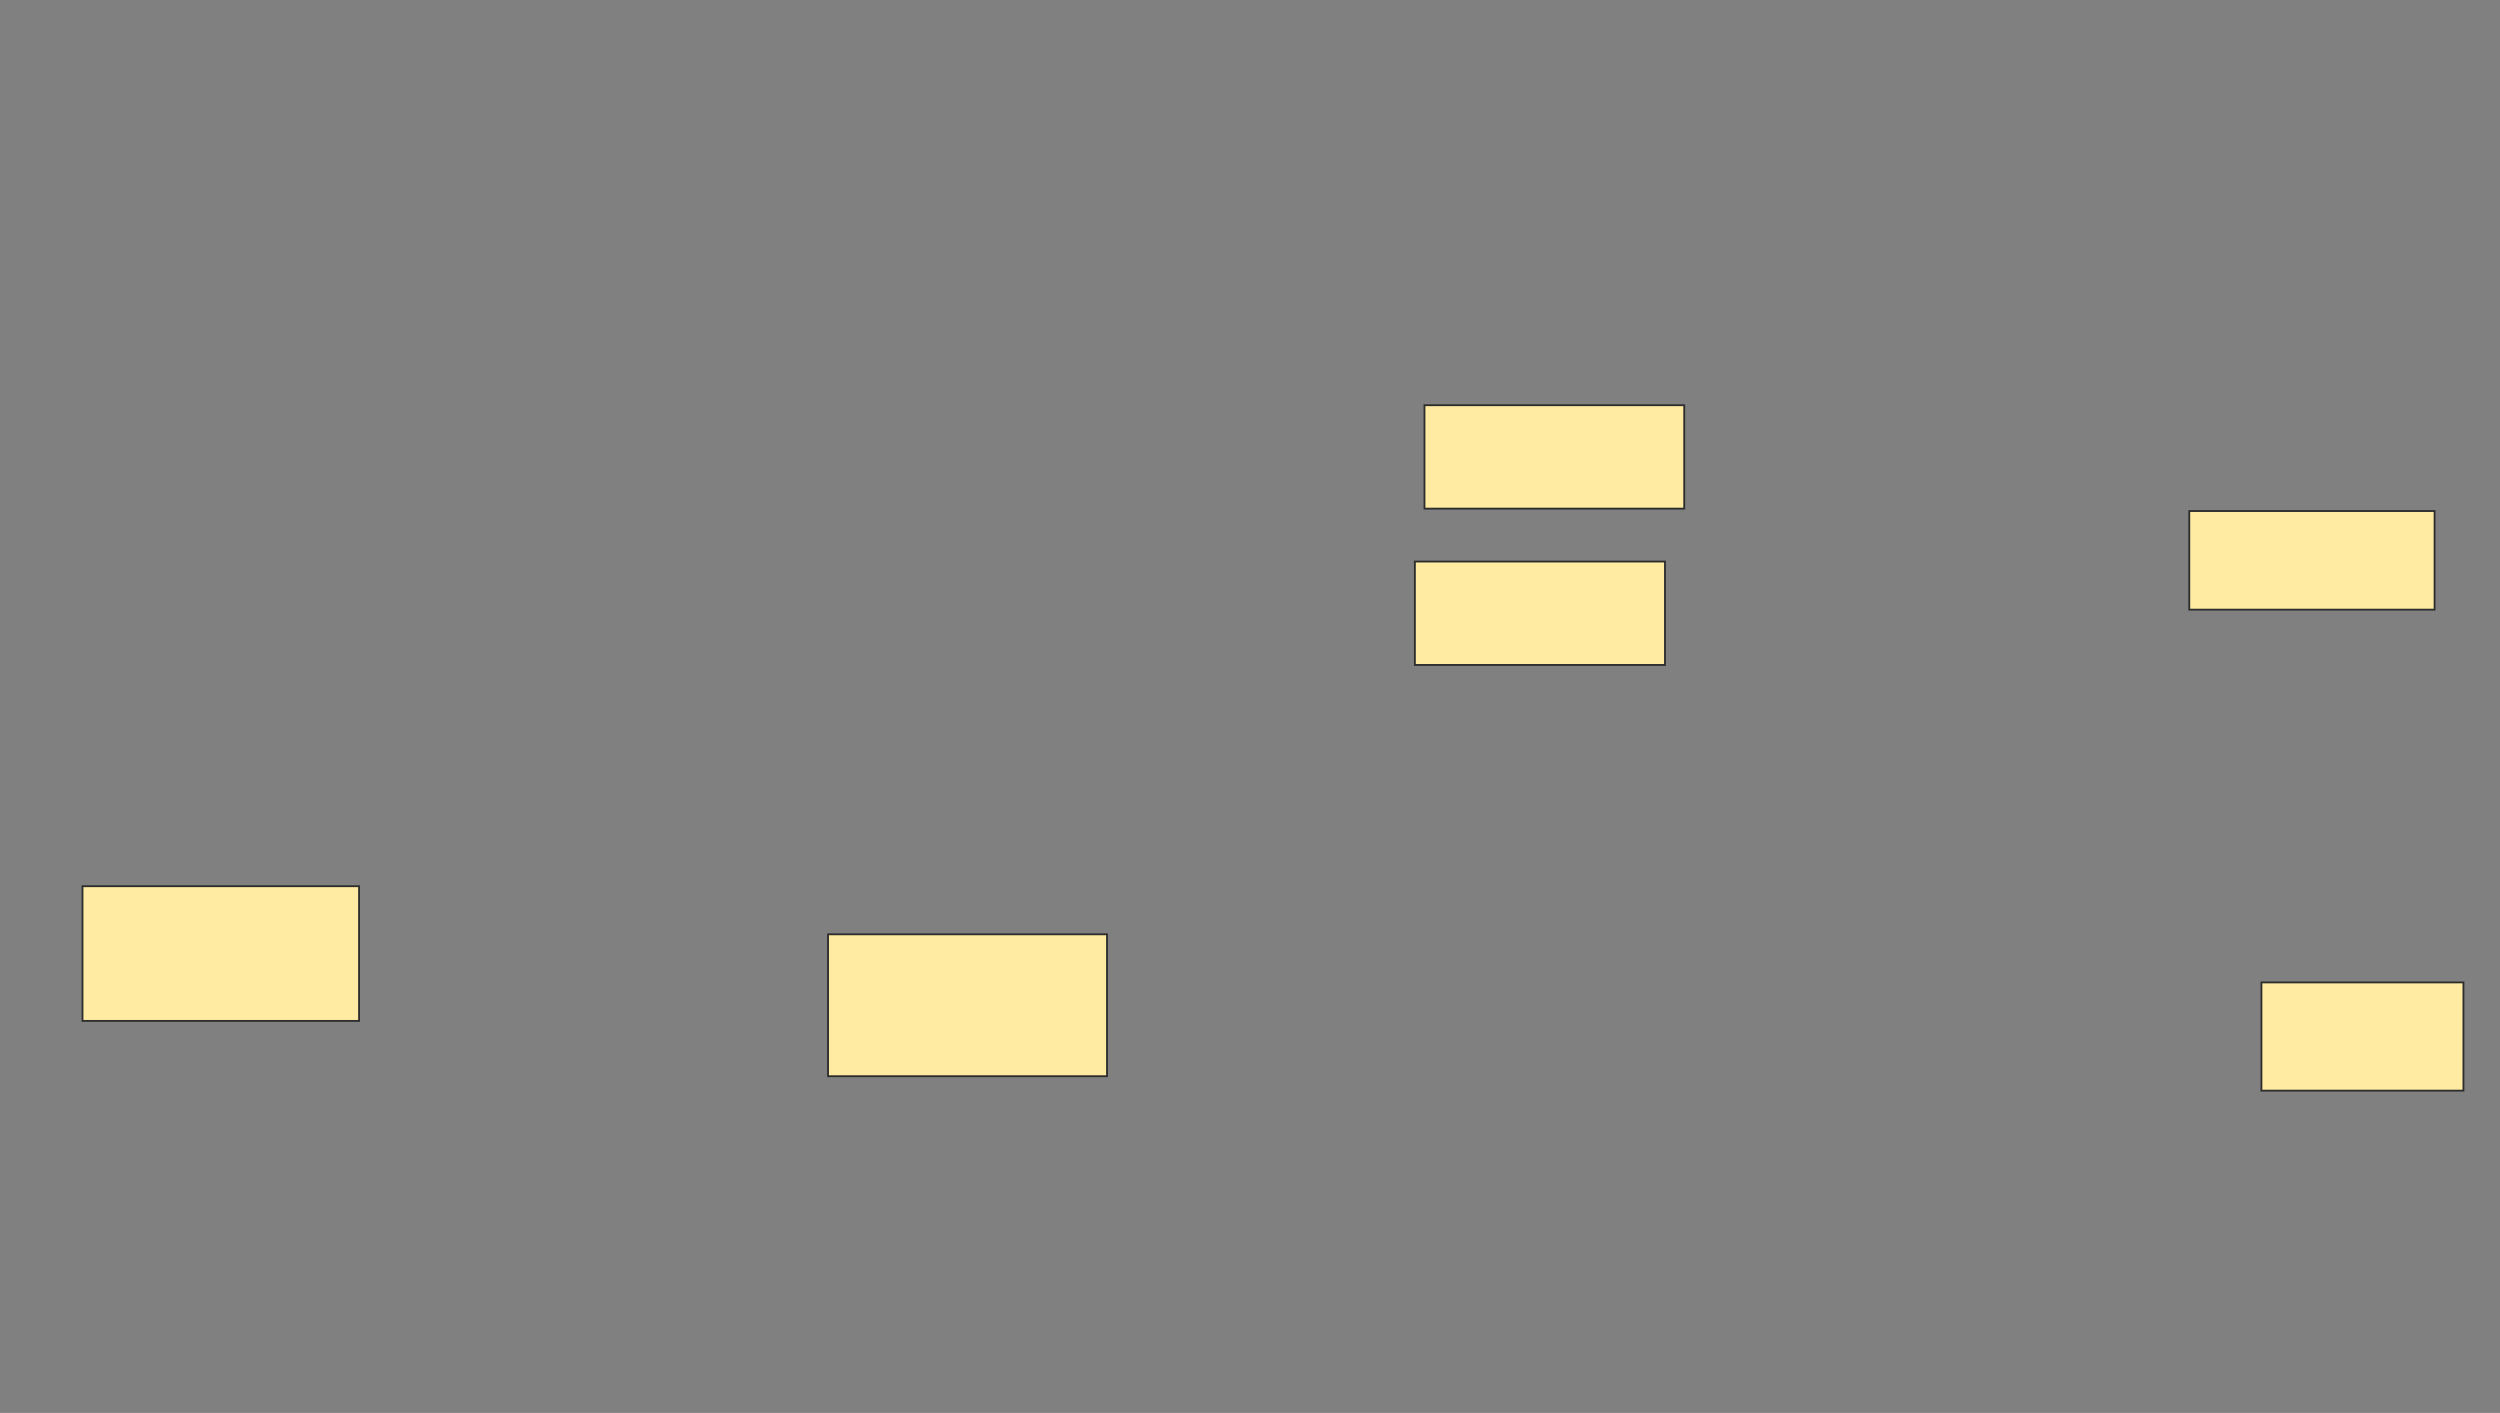 <svg xmlns="http://www.w3.org/2000/svg" width="1350" height="763">
 <rect width="100%" height="100%" fill="#808080" stroke="none"/>
 <!-- Created with Image Occlusion Enhanced -->
 <g>
  <title>Labels</title>
 </g>
 <g>
  <title>Masks</title>
  <rect id="f79ea8342ed2424281802c98caad830a-ao-1" height="72.727" width="149.351" y="478.558" x="44.545" stroke="#2D2D2D" fill="#FFEBA2"/>
  <rect id="f79ea8342ed2424281802c98caad830a-ao-2" height="76.623" width="150.649" y="504.532" x="447.143" stroke="#2D2D2D" fill="#FFEBA2"/>
  <rect id="f79ea8342ed2424281802c98caad830a-ao-3" height="55.844" width="135.065" y="303.234" x="764.026" stroke="#2D2D2D" fill="#FFEBA2"/>
  <rect id="f79ea8342ed2424281802c98caad830a-ao-4" height="55.844" width="140.26" y="218.818" x="769.221" stroke="#2D2D2D" fill="#FFEBA2"/>
  <rect id="f79ea8342ed2424281802c98caad830a-ao-5" height="53.247" width="132.468" y="275.961" x="1182.208" stroke="#2D2D2D" fill="#FFEBA2"/>
  
  <rect id="f79ea8342ed2424281802c98caad830a-ao-7" height="58.442" width="109.091" y="530.506" x="1221.169" stroke="#2D2D2D" fill="#FFEBA2"/>
 </g>
</svg>